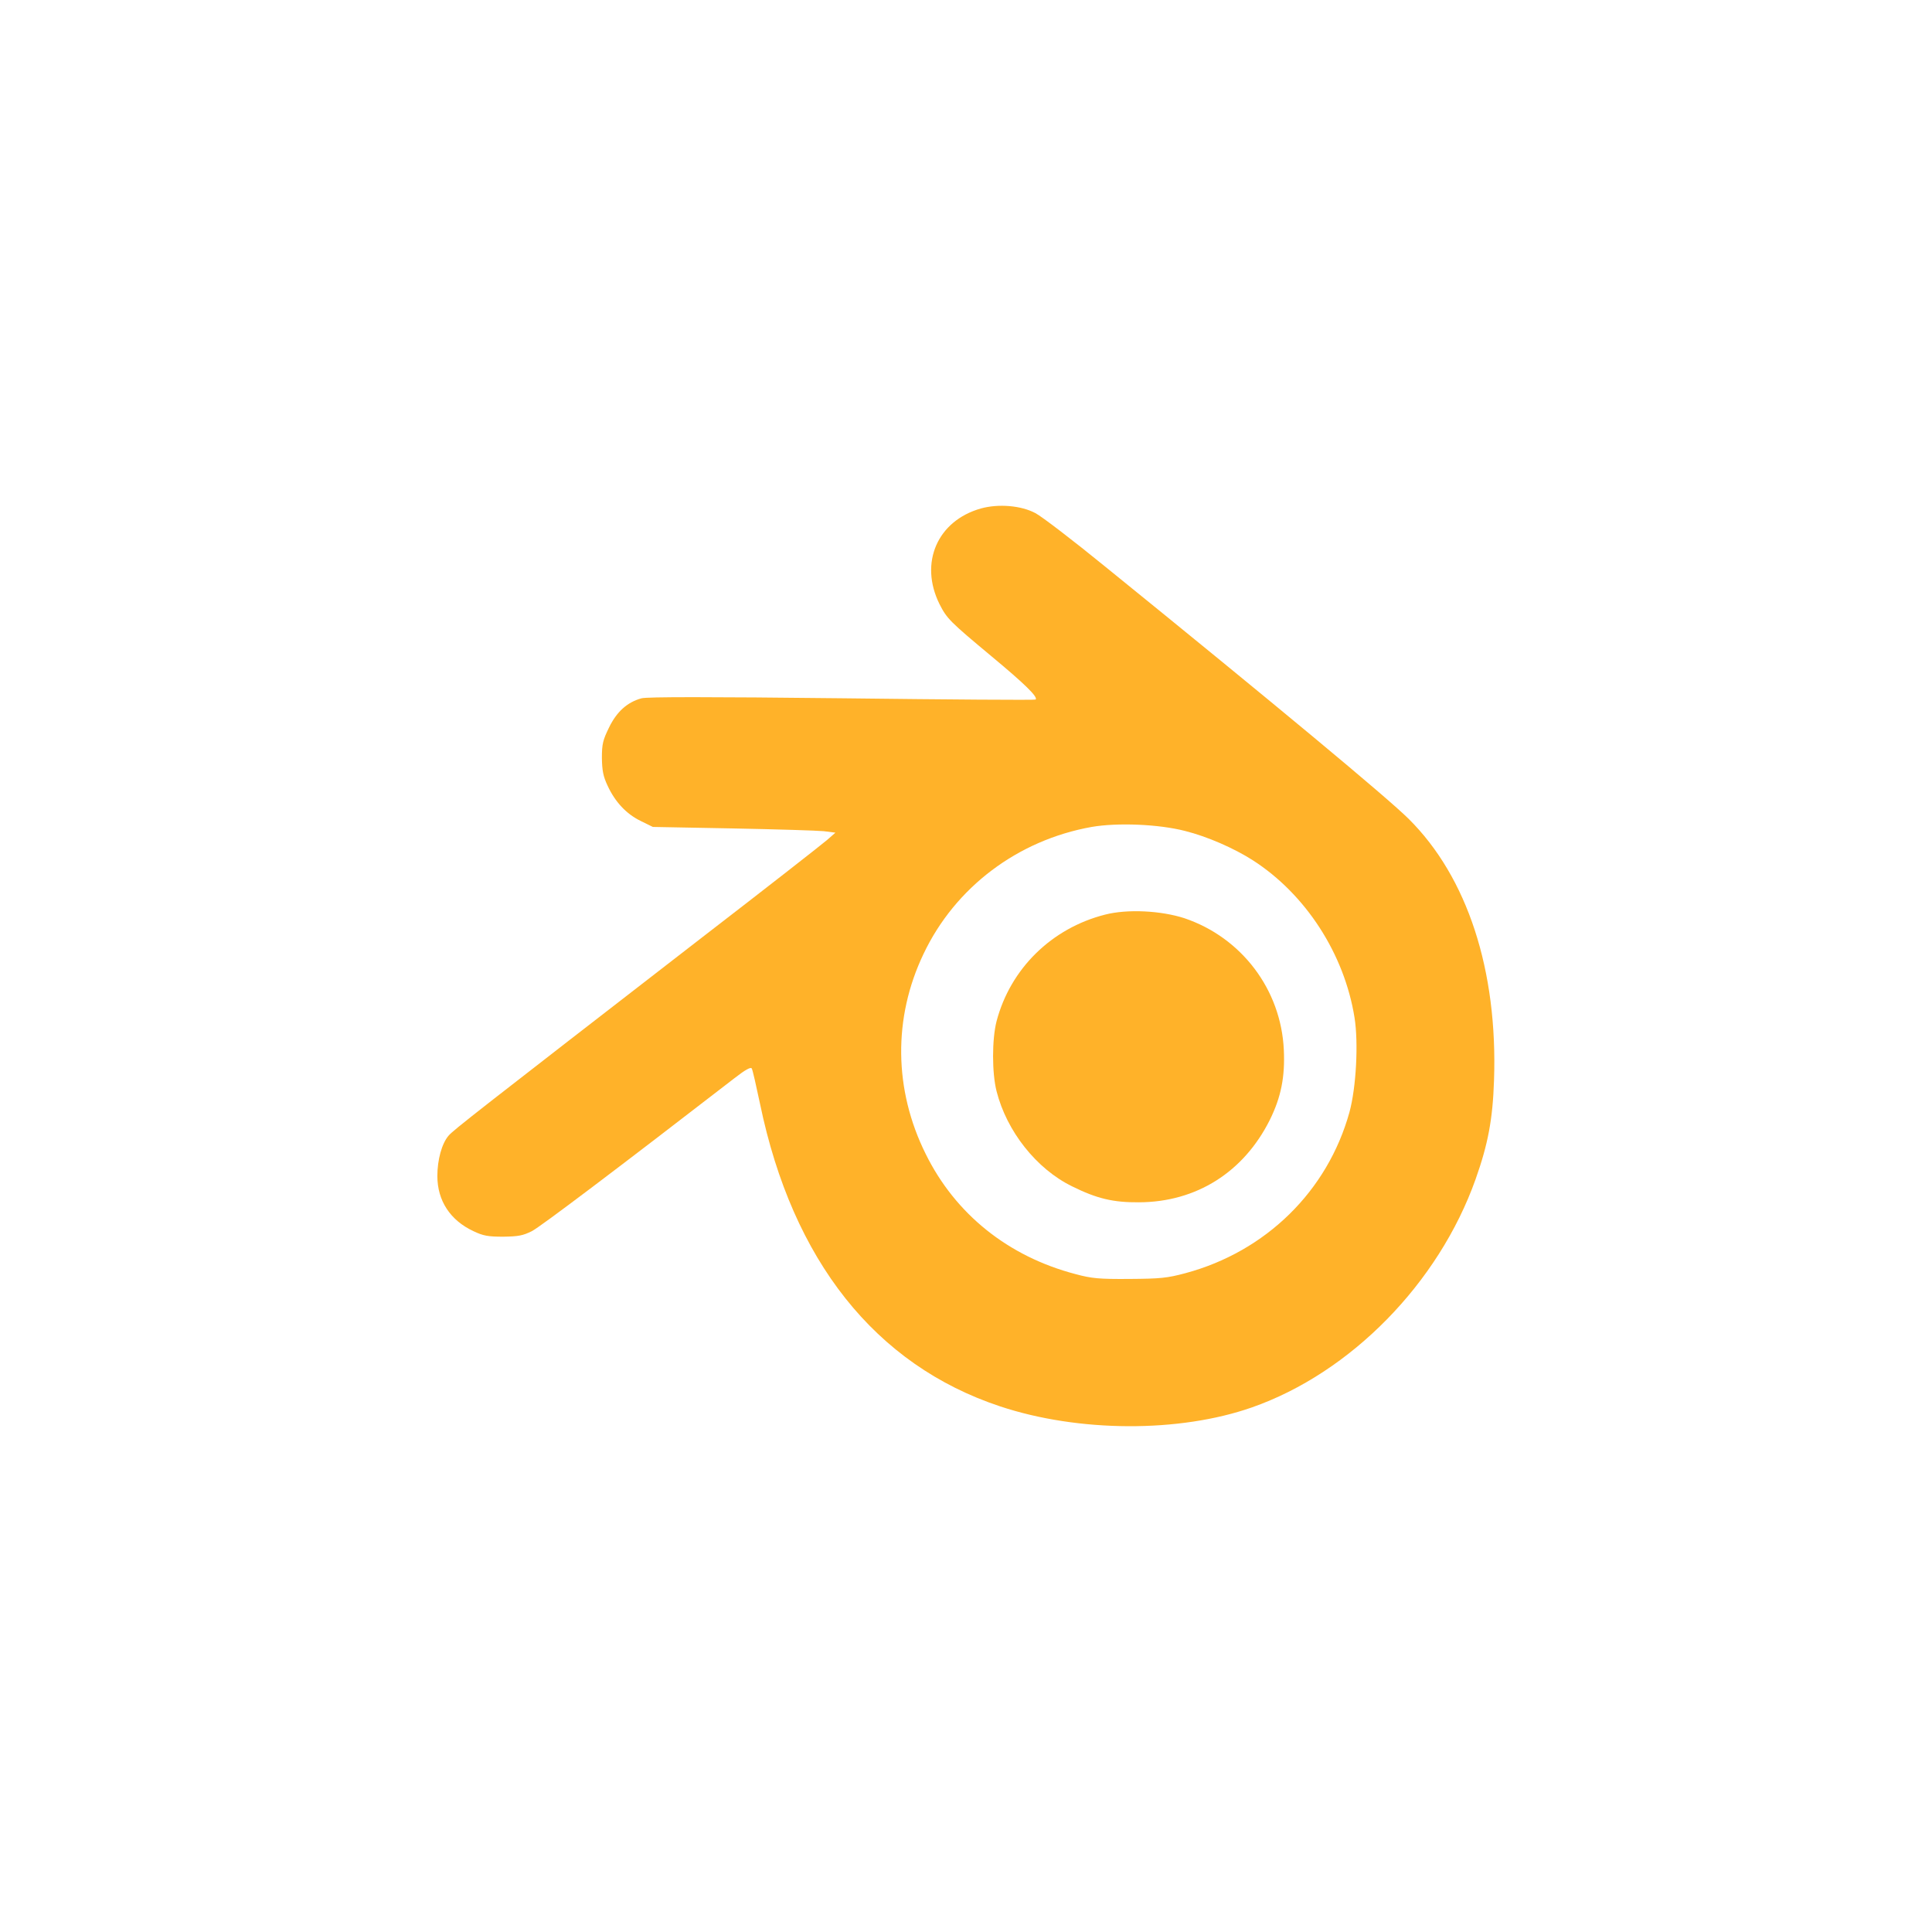 <?xml version="1.0" standalone="no"?>
<!DOCTYPE svg PUBLIC "-//W3C//DTD SVG 20010904//EN" "http://www.w3.org/TR/2001/REC-SVG-20010904/DTD/svg10.dtd">
<svg version="1.0" xmlns="http://www.w3.org/2000/svg" width="50" height="50" viewBox="0 0 910 512"
  preserveAspectRatio="xMidYMid meet">

  <g transform="translate(0,512) scale(0.1,-0.1)" fill="#FFB229" stroke="none">
    <path d="M4620 4715 c-205 -58 -291 -256 -195 -450 35 -69 48 -82 246 -247
154 -128 219 -191 207 -203 -2 -3 -412 0 -910 6 -631 7 -919 7 -946 0 -67 -18
-117 -63 -153 -137 -29 -59 -34 -78 -34 -144 1 -59 6 -87 27 -131 35 -76 88
-133 156 -166 l57 -28 375 -7 c206 -4 400 -10 430 -13 l55 -7 -40 -35 c-22
-19 -285 -225 -585 -456 -1062 -822 -1175 -910 -1197 -936 -32 -37 -53 -114
-53 -190 0 -117 61 -209 170 -260 46 -22 69 -26 140 -26 71 1 93 5 135 26 41
21 406 297 955 721 50 39 77 54 81 45 4 -6 21 -82 39 -167 153 -738 543 -1229
1130 -1424 370 -123 845 -125 1187 -5 465 163 879 585 1053 1074 59 166 81
284 87 466 18 518 -125 957 -402 1232 -101 100 -616 529 -1428 1187 -152 124
-301 238 -330 253 -67 36 -174 45 -257 22z m962 -1519 c104 -26 230 -81 319
-138 249 -160 431 -441 479 -741 19 -119 8 -329 -24 -446 -103 -371 -393 -656
-773 -758 -86 -23 -118 -26 -263 -27 -143 -1 -177 2 -255 23 -316 83 -565 282
-705 566 -150 302 -154 641 -10 942 149 314 444 536 792 598 122 21 316 13
440 -19z" />
    <path d="M5205 2802 c-252 -64 -446 -255 -511 -502 -22 -85 -22 -244 0 -330
48 -189 188 -366 356 -448 117 -58 194 -76 315 -75 270 1 493 142 616 388 53
107 72 203 66 330 -13 284 -199 529 -468 620 -111 36 -269 44 -374 17z" />
  </g>
</svg>